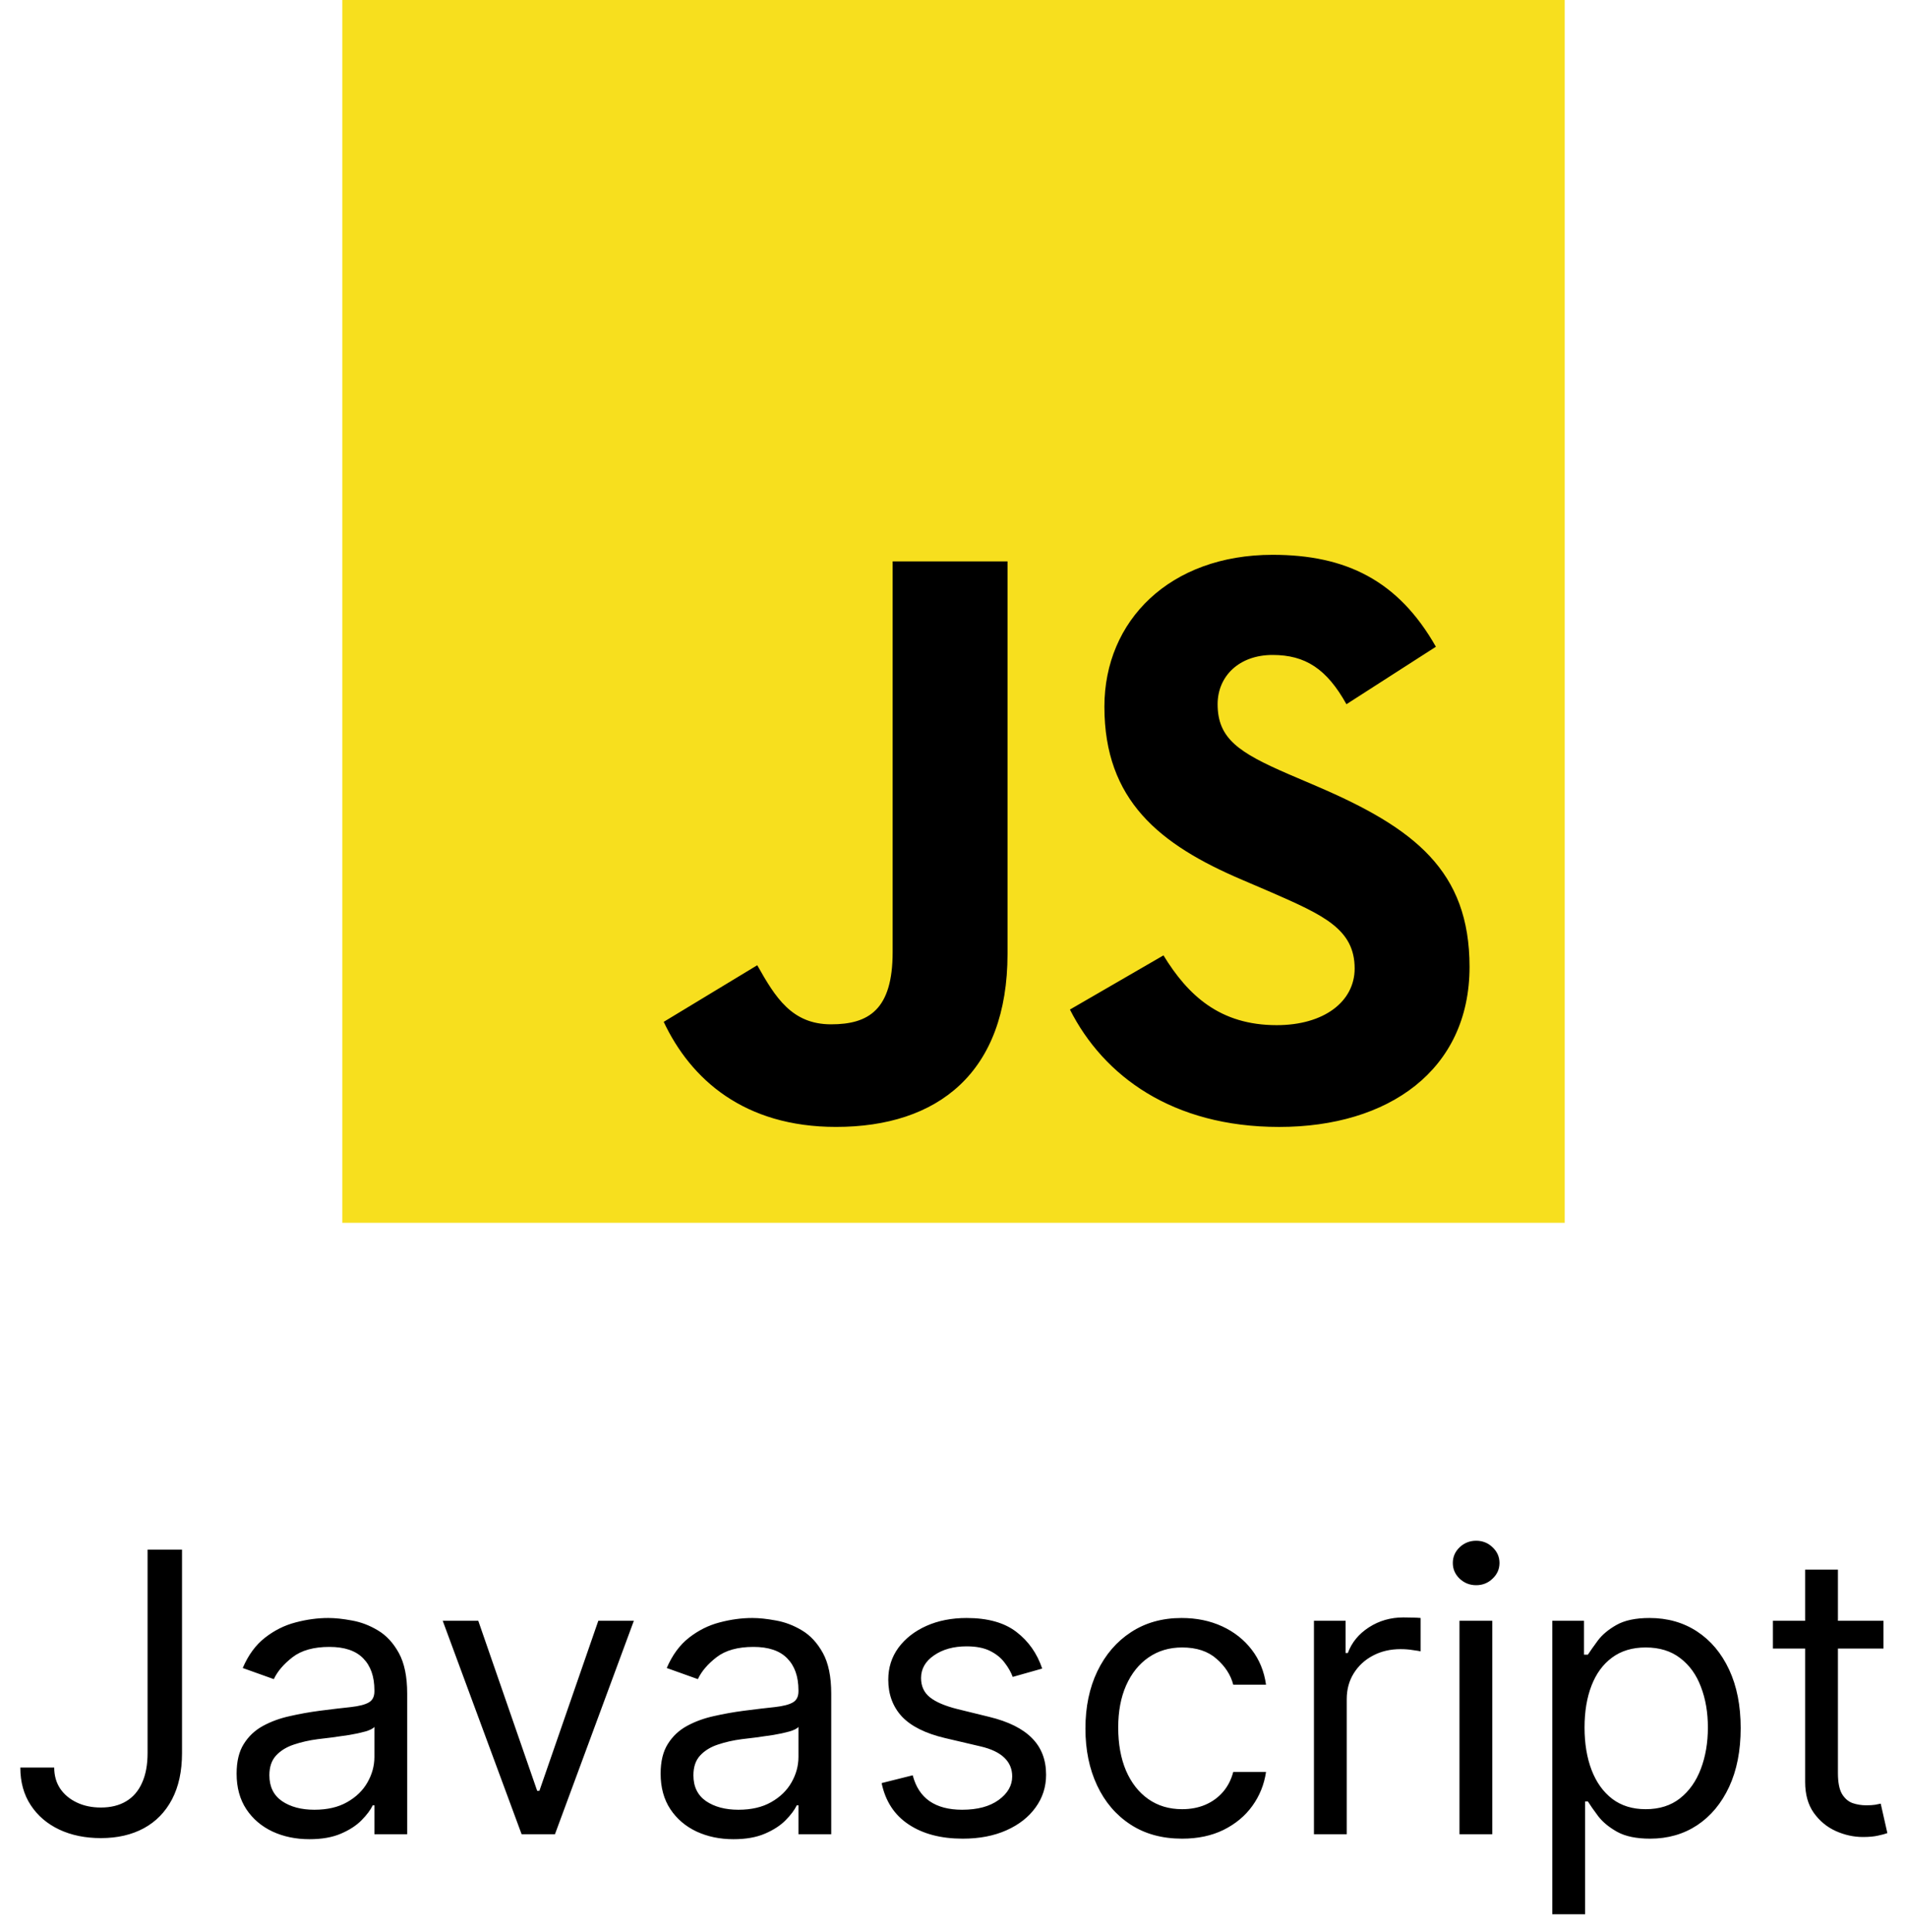 <svg width="78" height="79" viewBox="0 0 78 79" fill="none" xmlns="http://www.w3.org/2000/svg">
<path d="M6.036 63.364H7.445V71.682C7.445 72.424 7.308 73.055 7.036 73.574C6.763 74.093 6.378 74.487 5.882 74.756C5.386 75.025 4.801 75.159 4.126 75.159C3.49 75.159 2.924 75.044 2.428 74.812C1.931 74.578 1.541 74.244 1.257 73.812C0.973 73.381 0.831 72.867 0.831 72.273H2.217C2.217 72.602 2.299 72.89 2.462 73.136C2.628 73.379 2.856 73.568 3.143 73.704C3.431 73.841 3.759 73.909 4.126 73.909C4.532 73.909 4.876 73.824 5.161 73.653C5.445 73.483 5.661 73.233 5.808 72.903C5.96 72.57 6.036 72.163 6.036 71.682V63.364ZM12.655 75.204C12.102 75.204 11.6 75.1 11.149 74.892C10.698 74.68 10.34 74.375 10.075 73.977C9.81 73.576 9.678 73.091 9.678 72.523C9.678 72.023 9.776 71.617 9.973 71.307C10.17 70.992 10.433 70.746 10.763 70.568C11.092 70.39 11.456 70.258 11.854 70.171C12.255 70.079 12.659 70.008 13.064 69.954C13.594 69.886 14.024 69.835 14.354 69.801C14.687 69.763 14.93 69.701 15.081 69.614C15.236 69.526 15.314 69.375 15.314 69.159V69.114C15.314 68.553 15.161 68.117 14.854 67.807C14.551 67.496 14.09 67.341 13.473 67.341C12.833 67.341 12.331 67.481 11.967 67.761C11.604 68.042 11.348 68.341 11.2 68.659L9.928 68.204C10.155 67.674 10.458 67.261 10.837 66.966C11.219 66.667 11.636 66.458 12.087 66.341C12.541 66.22 12.988 66.159 13.428 66.159C13.708 66.159 14.03 66.193 14.393 66.261C14.761 66.326 15.115 66.46 15.456 66.665C15.801 66.869 16.087 67.178 16.314 67.591C16.541 68.004 16.655 68.557 16.655 69.25V75H15.314V73.818H15.246C15.155 74.008 15.003 74.21 14.791 74.426C14.579 74.642 14.297 74.826 13.945 74.977C13.592 75.129 13.162 75.204 12.655 75.204ZM12.859 74C13.39 74 13.837 73.896 14.2 73.688C14.568 73.479 14.844 73.21 15.03 72.881C15.219 72.551 15.314 72.204 15.314 71.841V70.614C15.257 70.682 15.132 70.744 14.939 70.801C14.749 70.854 14.53 70.901 14.28 70.943C14.034 70.981 13.793 71.015 13.558 71.046C13.327 71.072 13.14 71.095 12.996 71.114C12.647 71.159 12.322 71.233 12.018 71.335C11.719 71.434 11.477 71.583 11.291 71.784C11.109 71.981 11.018 72.25 11.018 72.591C11.018 73.057 11.191 73.409 11.536 73.648C11.884 73.883 12.325 74 12.859 74ZM25.926 66.273L22.699 75H21.335L18.108 66.273H19.562L21.972 73.227H22.062L24.472 66.273H25.926ZM29.999 75.204C29.445 75.204 28.944 75.1 28.493 74.892C28.042 74.68 27.684 74.375 27.419 73.977C27.154 73.576 27.021 73.091 27.021 72.523C27.021 72.023 27.12 71.617 27.317 71.307C27.514 70.992 27.777 70.746 28.107 70.568C28.436 70.39 28.8 70.258 29.197 70.171C29.599 70.079 30.002 70.008 30.408 69.954C30.938 69.886 31.368 69.835 31.697 69.801C32.031 69.763 32.273 69.701 32.425 69.614C32.58 69.526 32.658 69.375 32.658 69.159V69.114C32.658 68.553 32.504 68.117 32.197 67.807C31.894 67.496 31.434 67.341 30.817 67.341C30.177 67.341 29.675 67.481 29.311 67.761C28.947 68.042 28.692 68.341 28.544 68.659L27.271 68.204C27.499 67.674 27.802 67.261 28.18 66.966C28.563 66.667 28.98 66.458 29.43 66.341C29.885 66.22 30.332 66.159 30.771 66.159C31.052 66.159 31.374 66.193 31.737 66.261C32.105 66.326 32.459 66.46 32.8 66.665C33.144 66.869 33.43 67.178 33.658 67.591C33.885 68.004 33.999 68.557 33.999 69.25V75H32.658V73.818H32.59C32.499 74.008 32.347 74.21 32.135 74.426C31.923 74.642 31.641 74.826 31.288 74.977C30.936 75.129 30.506 75.204 29.999 75.204ZM30.203 74C30.733 74 31.18 73.896 31.544 73.688C31.912 73.479 32.188 73.21 32.374 72.881C32.563 72.551 32.658 72.204 32.658 71.841V70.614C32.601 70.682 32.476 70.744 32.283 70.801C32.093 70.854 31.874 70.901 31.624 70.943C31.377 70.981 31.137 71.015 30.902 71.046C30.671 71.072 30.483 71.095 30.34 71.114C29.991 71.159 29.665 71.233 29.362 71.335C29.063 71.434 28.82 71.583 28.635 71.784C28.453 71.981 28.362 72.25 28.362 72.591C28.362 73.057 28.535 73.409 28.879 73.648C29.228 73.883 29.669 74 30.203 74ZM42.628 68.227L41.423 68.568C41.347 68.367 41.236 68.172 41.088 67.983C40.944 67.79 40.747 67.631 40.497 67.506C40.247 67.381 39.927 67.318 39.537 67.318C39.003 67.318 38.558 67.441 38.202 67.688C37.849 67.93 37.673 68.239 37.673 68.614C37.673 68.947 37.794 69.21 38.037 69.403C38.279 69.597 38.658 69.758 39.173 69.886L40.469 70.204C41.249 70.394 41.831 70.684 42.213 71.074C42.596 71.46 42.787 71.958 42.787 72.568C42.787 73.068 42.643 73.515 42.355 73.909C42.071 74.303 41.673 74.614 41.162 74.841C40.651 75.068 40.056 75.182 39.378 75.182C38.488 75.182 37.751 74.989 37.168 74.602C36.584 74.216 36.215 73.651 36.06 72.909L37.332 72.591C37.454 73.061 37.683 73.413 38.02 73.648C38.361 73.883 38.806 74 39.355 74C39.98 74 40.476 73.867 40.844 73.602C41.215 73.333 41.401 73.011 41.401 72.636C41.401 72.333 41.294 72.079 41.082 71.875C40.87 71.667 40.544 71.511 40.105 71.409L38.651 71.068C37.851 70.879 37.264 70.585 36.889 70.188C36.518 69.786 36.332 69.284 36.332 68.682C36.332 68.189 36.471 67.754 36.747 67.375C37.028 66.996 37.408 66.699 37.889 66.483C38.374 66.267 38.923 66.159 39.537 66.159C40.401 66.159 41.079 66.349 41.571 66.727C42.067 67.106 42.419 67.606 42.628 68.227ZM48.351 75.182C47.533 75.182 46.828 74.989 46.237 74.602C45.646 74.216 45.192 73.684 44.874 73.006C44.555 72.328 44.396 71.553 44.396 70.682C44.396 69.796 44.559 69.013 44.885 68.335C45.215 67.653 45.673 67.121 46.26 66.739C46.851 66.352 47.54 66.159 48.328 66.159C48.942 66.159 49.495 66.273 49.987 66.5C50.48 66.727 50.883 67.046 51.197 67.454C51.512 67.864 51.707 68.341 51.783 68.886H50.442C50.34 68.489 50.112 68.136 49.76 67.829C49.411 67.519 48.942 67.364 48.351 67.364C47.828 67.364 47.37 67.5 46.976 67.773C46.586 68.042 46.281 68.422 46.061 68.915C45.845 69.403 45.737 69.977 45.737 70.636C45.737 71.311 45.843 71.898 46.055 72.398C46.271 72.898 46.574 73.286 46.965 73.562C47.358 73.839 47.821 73.977 48.351 73.977C48.699 73.977 49.016 73.917 49.3 73.796C49.584 73.674 49.824 73.5 50.021 73.273C50.218 73.046 50.358 72.773 50.442 72.454H51.783C51.707 72.97 51.519 73.434 51.22 73.847C50.925 74.256 50.533 74.581 50.044 74.824C49.559 75.062 48.995 75.182 48.351 75.182ZM53.743 75V66.273H55.038V67.591H55.129C55.288 67.159 55.576 66.809 55.993 66.54C56.41 66.271 56.879 66.136 57.402 66.136C57.501 66.136 57.624 66.138 57.771 66.142C57.919 66.146 58.031 66.151 58.106 66.159V67.523C58.061 67.511 57.957 67.494 57.794 67.472C57.635 67.445 57.466 67.432 57.288 67.432C56.864 67.432 56.485 67.521 56.152 67.699C55.822 67.873 55.561 68.115 55.368 68.426C55.178 68.733 55.084 69.083 55.084 69.477V75H53.743ZM59.696 75V66.273H61.037V75H59.696ZM60.378 64.818C60.117 64.818 59.891 64.729 59.702 64.551C59.516 64.373 59.423 64.159 59.423 63.909C59.423 63.659 59.516 63.445 59.702 63.267C59.891 63.089 60.117 63 60.378 63C60.639 63 60.863 63.089 61.048 63.267C61.238 63.445 61.332 63.659 61.332 63.909C61.332 64.159 61.238 64.373 61.048 64.551C60.863 64.729 60.639 64.818 60.378 64.818ZM63.493 78.273V66.273H64.788V67.659H64.947C65.046 67.508 65.182 67.314 65.356 67.079C65.535 66.841 65.788 66.629 66.118 66.443C66.451 66.254 66.902 66.159 67.47 66.159C68.205 66.159 68.853 66.343 69.413 66.71C69.974 67.078 70.412 67.599 70.726 68.273C71.04 68.947 71.197 69.742 71.197 70.659C71.197 71.583 71.04 72.385 70.726 73.062C70.412 73.737 69.976 74.26 69.419 74.631C68.862 74.998 68.22 75.182 67.493 75.182C66.932 75.182 66.483 75.089 66.146 74.903C65.809 74.714 65.55 74.5 65.368 74.261C65.186 74.019 65.046 73.818 64.947 73.659H64.834V78.273H63.493ZM64.811 70.636C64.811 71.296 64.908 71.877 65.101 72.381C65.294 72.881 65.576 73.273 65.947 73.557C66.319 73.837 66.773 73.977 67.311 73.977C67.872 73.977 68.34 73.829 68.715 73.534C69.093 73.235 69.377 72.833 69.567 72.329C69.76 71.822 69.856 71.258 69.856 70.636C69.856 70.023 69.762 69.47 69.572 68.977C69.387 68.481 69.105 68.089 68.726 67.801C68.351 67.51 67.879 67.364 67.311 67.364C66.766 67.364 66.307 67.502 65.936 67.778C65.565 68.051 65.285 68.434 65.095 68.926C64.906 69.415 64.811 69.985 64.811 70.636ZM77.038 66.273V67.409H72.516V66.273H77.038ZM73.834 64.182H75.175V72.5C75.175 72.879 75.23 73.163 75.34 73.352C75.453 73.538 75.597 73.663 75.771 73.727C75.949 73.788 76.137 73.818 76.334 73.818C76.481 73.818 76.603 73.811 76.697 73.796C76.792 73.776 76.868 73.761 76.925 73.75L77.197 74.954C77.106 74.989 76.98 75.023 76.817 75.057C76.654 75.095 76.447 75.114 76.197 75.114C75.819 75.114 75.447 75.032 75.084 74.869C74.724 74.706 74.425 74.458 74.186 74.125C73.951 73.792 73.834 73.371 73.834 72.864V64.182Z" fill="black"/>
<path d="M14 0H64V50H14V0Z" fill="#F7DF1E"/>
<path d="M27.147 41.783L30.973 39.468C31.711 40.777 32.383 41.884 33.994 41.884C35.538 41.884 36.511 41.28 36.511 38.931V22.955H41.21V38.997C41.21 43.864 38.357 46.079 34.195 46.079C30.436 46.079 28.254 44.133 27.147 41.783L27.147 41.783ZM43.762 41.28L47.588 39.065C48.595 40.71 49.904 41.918 52.22 41.918C54.167 41.918 55.408 40.944 55.408 39.602C55.408 37.991 54.133 37.42 51.985 36.481L50.81 35.977C47.42 34.534 45.172 32.722 45.172 28.895C45.172 25.371 47.856 22.686 52.052 22.686C55.039 22.686 57.187 23.727 58.731 26.445L55.072 28.795C54.267 27.352 53.394 26.781 52.052 26.781C50.676 26.781 49.803 27.654 49.803 28.795C49.803 30.204 50.676 30.775 52.689 31.648L53.864 32.151C57.858 33.863 60.107 35.608 60.107 39.535C60.107 43.764 56.784 46.08 52.32 46.08C47.957 46.08 45.138 43.999 43.762 41.28" fill="black"/>
</svg>
